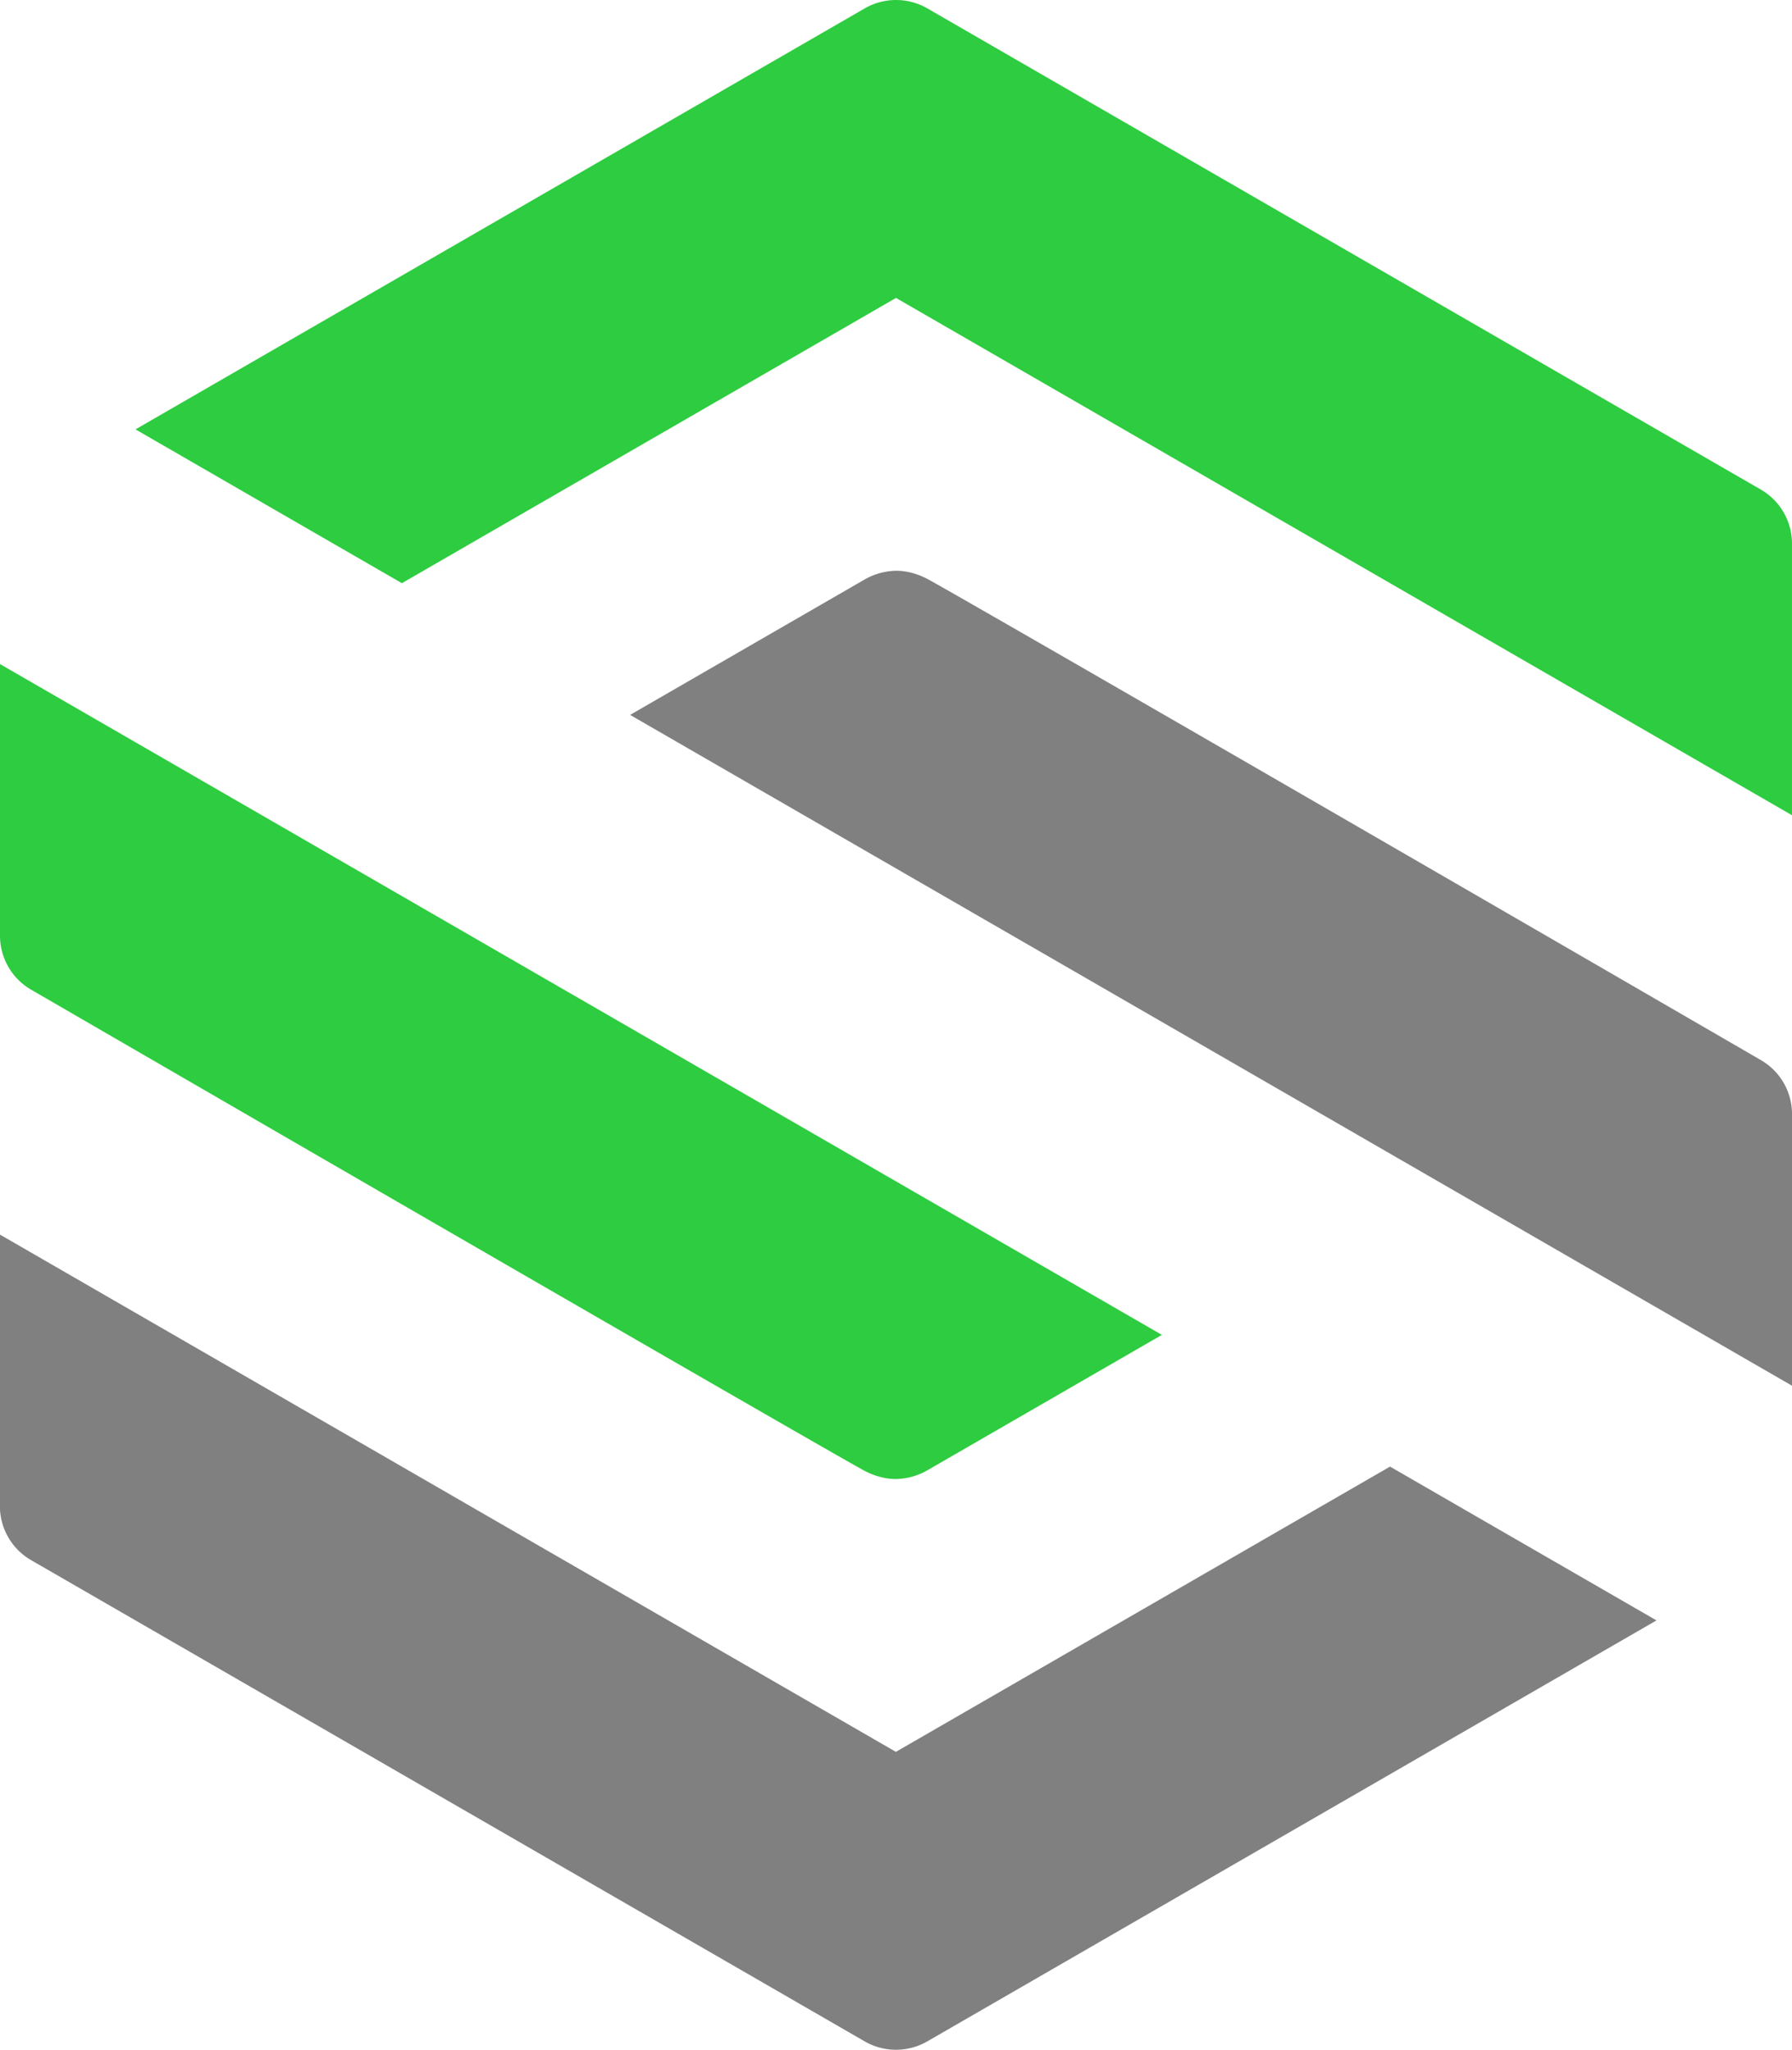 <svg id="Layer_1" data-name="Layer 1" xmlns="http://www.w3.org/2000/svg" viewBox="0 0 1661.01 1900"><defs><style>.cls-1{fill:gray;}.cls-2{fill:#2ecc40;}</style></defs><path class="cls-1" d="M1029.37,586.79c-14.15-7.55-26.21-7.75-28.91-7.75a61,61,0,0,0-28.92,7.75l-218,125.87,830.05,479.23,246.94,142.57V1082.64a57.84,57.84,0,0,0-28.85-50C1366.31,780.29,1050.51,598.06,1029.37,586.79ZM198.44,1496.2l772.53,446a58.07,58.07,0,0,0,58.06,0L1704.91,1552l-247-142.57-458,264.41-830.5-479.5v251.73A57.88,57.88,0,0,0,198.44,1496.2Z" transform="translate(-169.5 -50)"/><path class="cls-2" d="M970.63,1413.21c14.15,7.55,26.21,7.75,28.91,7.75a61,61,0,0,0,28.92-7.75l218-125.87-830-479.23L169.5,665.54V917.36a57.84,57.84,0,0,0,28.85,50C633.69,1219.71,949.49,1401.94,970.63,1413.21Z" transform="translate(-169.5 -50)"/><path class="cls-2" d="M1830.5,553.93V805.66L1000,326.16,542,590.57,295.09,448,971,57.78a58.07,58.07,0,0,1,58.06,0l772.53,446A57.88,57.88,0,0,1,1830.5,553.93Z" transform="translate(-169.5 -50)"/></svg>